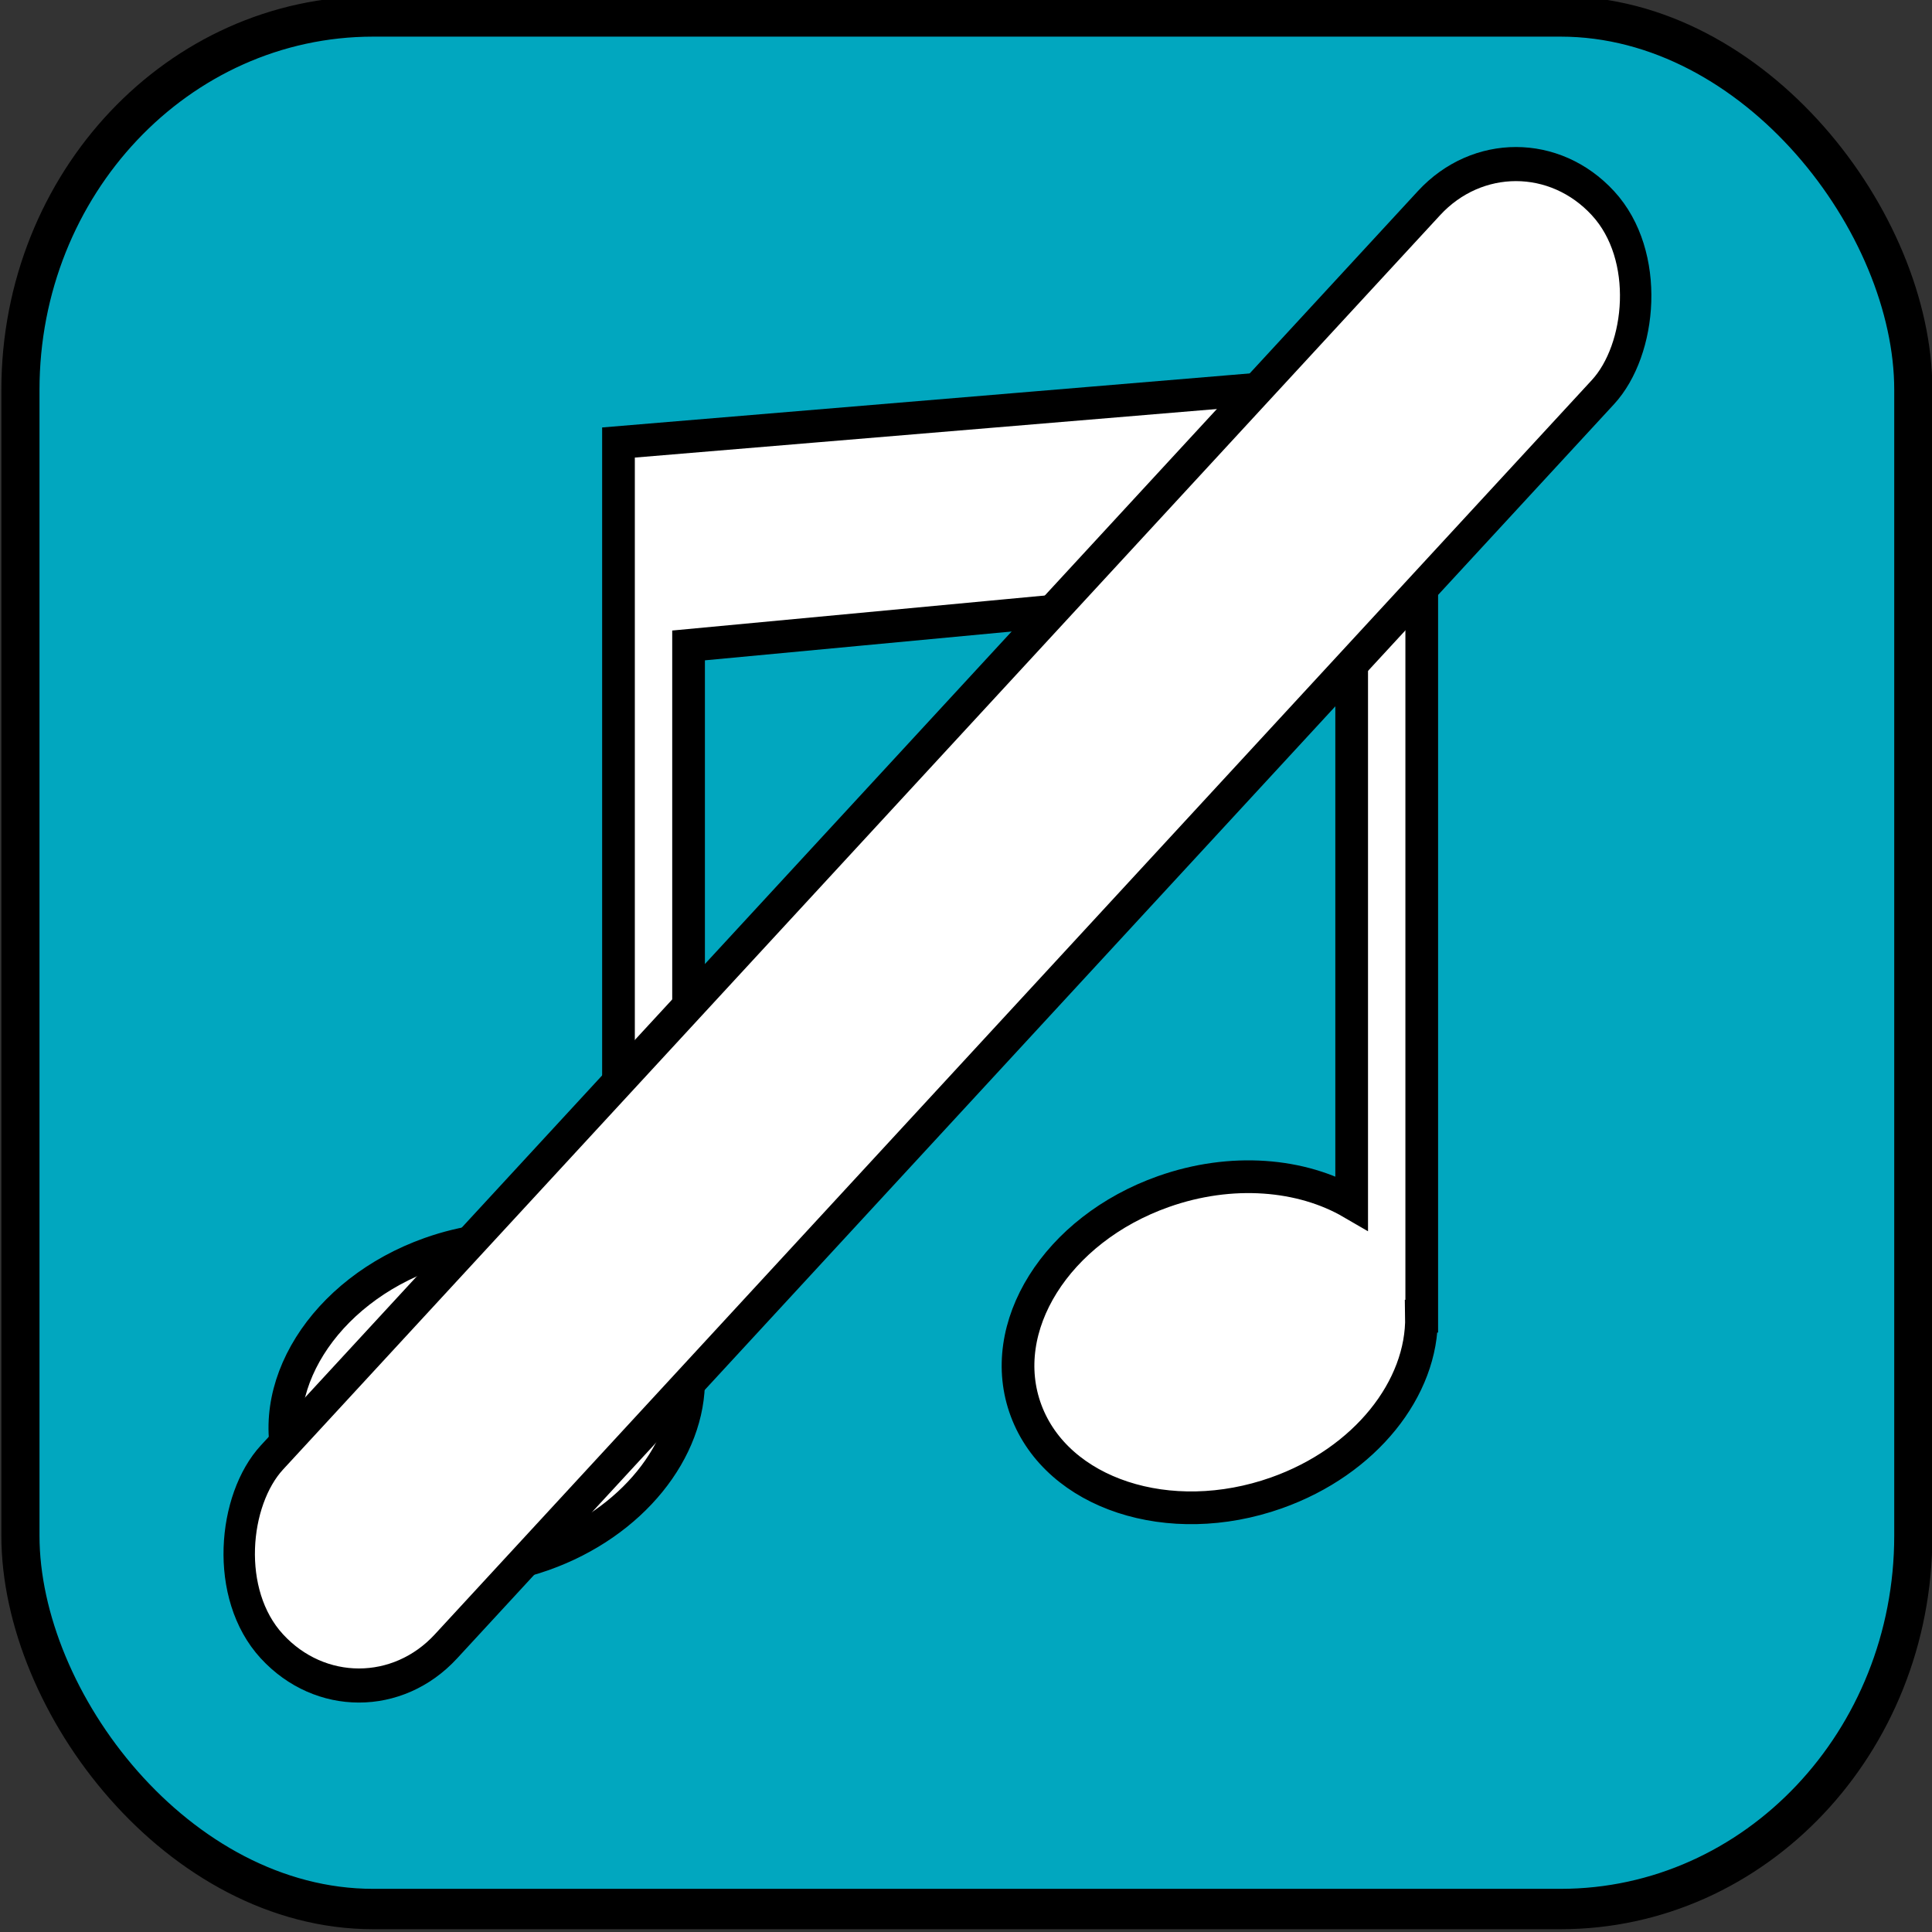 <?xml version="1.0" encoding="UTF-8" standalone="no"?>
<!-- Created with Inkscape (http://www.inkscape.org/) -->

<svg
   xmlns:dc="http://purl.org/dc/elements/1.1/"
   xmlns:cc="http://creativecommons.org/ns#"
   xmlns:rdf="http://www.w3.org/1999/02/22-rdf-syntax-ns#"
   xmlns:svg="http://www.w3.org/2000/svg"
   xmlns="http://www.w3.org/2000/svg"
   xmlns:sodipodi="http://sodipodi.sourceforge.net/DTD/sodipodi-0.dtd"
   xmlns:inkscape="http://www.inkscape.org/namespaces/inkscape"
   width="60"
   height="60"
   id="svg4256"
   version="1.1"
   inkscape:version="0.48.4 r9939"
   sodipodi:docname="muteMusicButton.svg"
   inkscape:export-filename="C:\Users\Zinbo\search for a star\low_res\muteMusicButton.png"
   inkscape:export-xdpi="90"
   inkscape:export-ydpi="90">
  <rect width="100%" height="100%" fill="#333333" stroke="none"/>
  <defs
     id="defs4258" />
  <sodipodi:namedview
     id="base"
     pagecolor="#ffffff"
     bordercolor="#666666"
     borderopacity="1.0"
     inkscape:pageopacity="0.0"
     inkscape:pageshadow="2"
     inkscape:zoom="8.4145707"
     inkscape:cx="-0.67166825"
     inkscape:cy="34.443881"
     inkscape:document-units="px"
     inkscape:current-layer="layer1"
     showgrid="true"
     inkscape:window-width="1920"
     inkscape:window-height="1018"
     inkscape:window-x="-8"
     inkscape:window-y="-8"
     inkscape:window-maximized="1">
    <inkscape:grid
       type="xygrid"
       id="grid4592"
       empspacing="5"
       visible="true"
       enabled="true"
       snapvisiblegridlinesonly="true" />
  </sodipodi:namedview>
  <g
     inkscape:label="Layer 1"
     inkscape:groupmode="layer"
     id="layer1"
     transform="translate(0,-992.362)">
    <g
       id="g4242"
       transform="matrix(2.341,0,0,2.478,-302.813,-444.05)">
      <rect
         ry="4.679"
         y="579.872"
         x="129.623"
         height="23.719"
         width="25.111"
         id="rect3078-2"
         style="fill:#01a7bf;fill-opacity:1;fill-rule:evenodd;stroke:#000000;stroke-width:0.506;stroke-linecap:butt;stroke-linejoin:miter;stroke-miterlimit:4;stroke-opacity:1;stroke-dasharray:none" />
      <g
         style="stroke:#000000;stroke-width:6.525;stroke-miterlimit:4;stroke-opacity:1;stroke-dasharray:none"
         transform="matrix(0.111,0,0,0.105,127.331,518.21)"
         id="g4039">
        <path
           inkscape:connector-curvature="0"
           id="path3977"
           transform="translate(0,572.362)"
           d="m 188.125,57.75 -96,8 0,1.312 0,23.688 0,73.125 c -5.977,-3.472 -14.364,-4.22 -22.5,-1.344 -12.787,4.52 -20.13,16.252 -16.406,26.188 3.723,9.935 17.119,14.301 29.906,9.781 10.66,-3.768 17.539,-12.524 17.375,-21.094 -0.002,-0.104 0.004,-0.209 0,-0.312 l 0,-87.125 79.25,-7.438 0,73.969 c -5.977,-3.472 -14.364,-4.22 -22.5,-1.344 -12.787,4.52 -20.13,16.221 -16.406,26.156 3.723,9.935 17.119,14.333 29.906,9.812 10.66,-3.768 17.508,-12.523 17.344,-21.094 l 0.031,0 0,-88.281 0,-22.062 0,-1.938 z"
           style="fill:#ffffff;fill-opacity:1;stroke:#000000;stroke-width:3.907;stroke-miterlimit:4;stroke-opacity:1;stroke-dasharray:none" />
      </g>
    </g>
    <rect
       y="-702.615"
       x="-720.113"
       height="60.973"
       width="7.977"
       id="rect4138"
       style="fill:#ffffff;fill-opacity:1;fill-rule:evenodd;stroke:#000000;stroke-width:1.018;stroke-linecap:butt;stroke-linejoin:miter;stroke-miterlimit:4;stroke-opacity:1;stroke-dasharray:none"
       transform="matrix(-0.677,-0.736,0.678,-0.735,0,0)"
       ry="3.988" />
  </g>
</svg>
